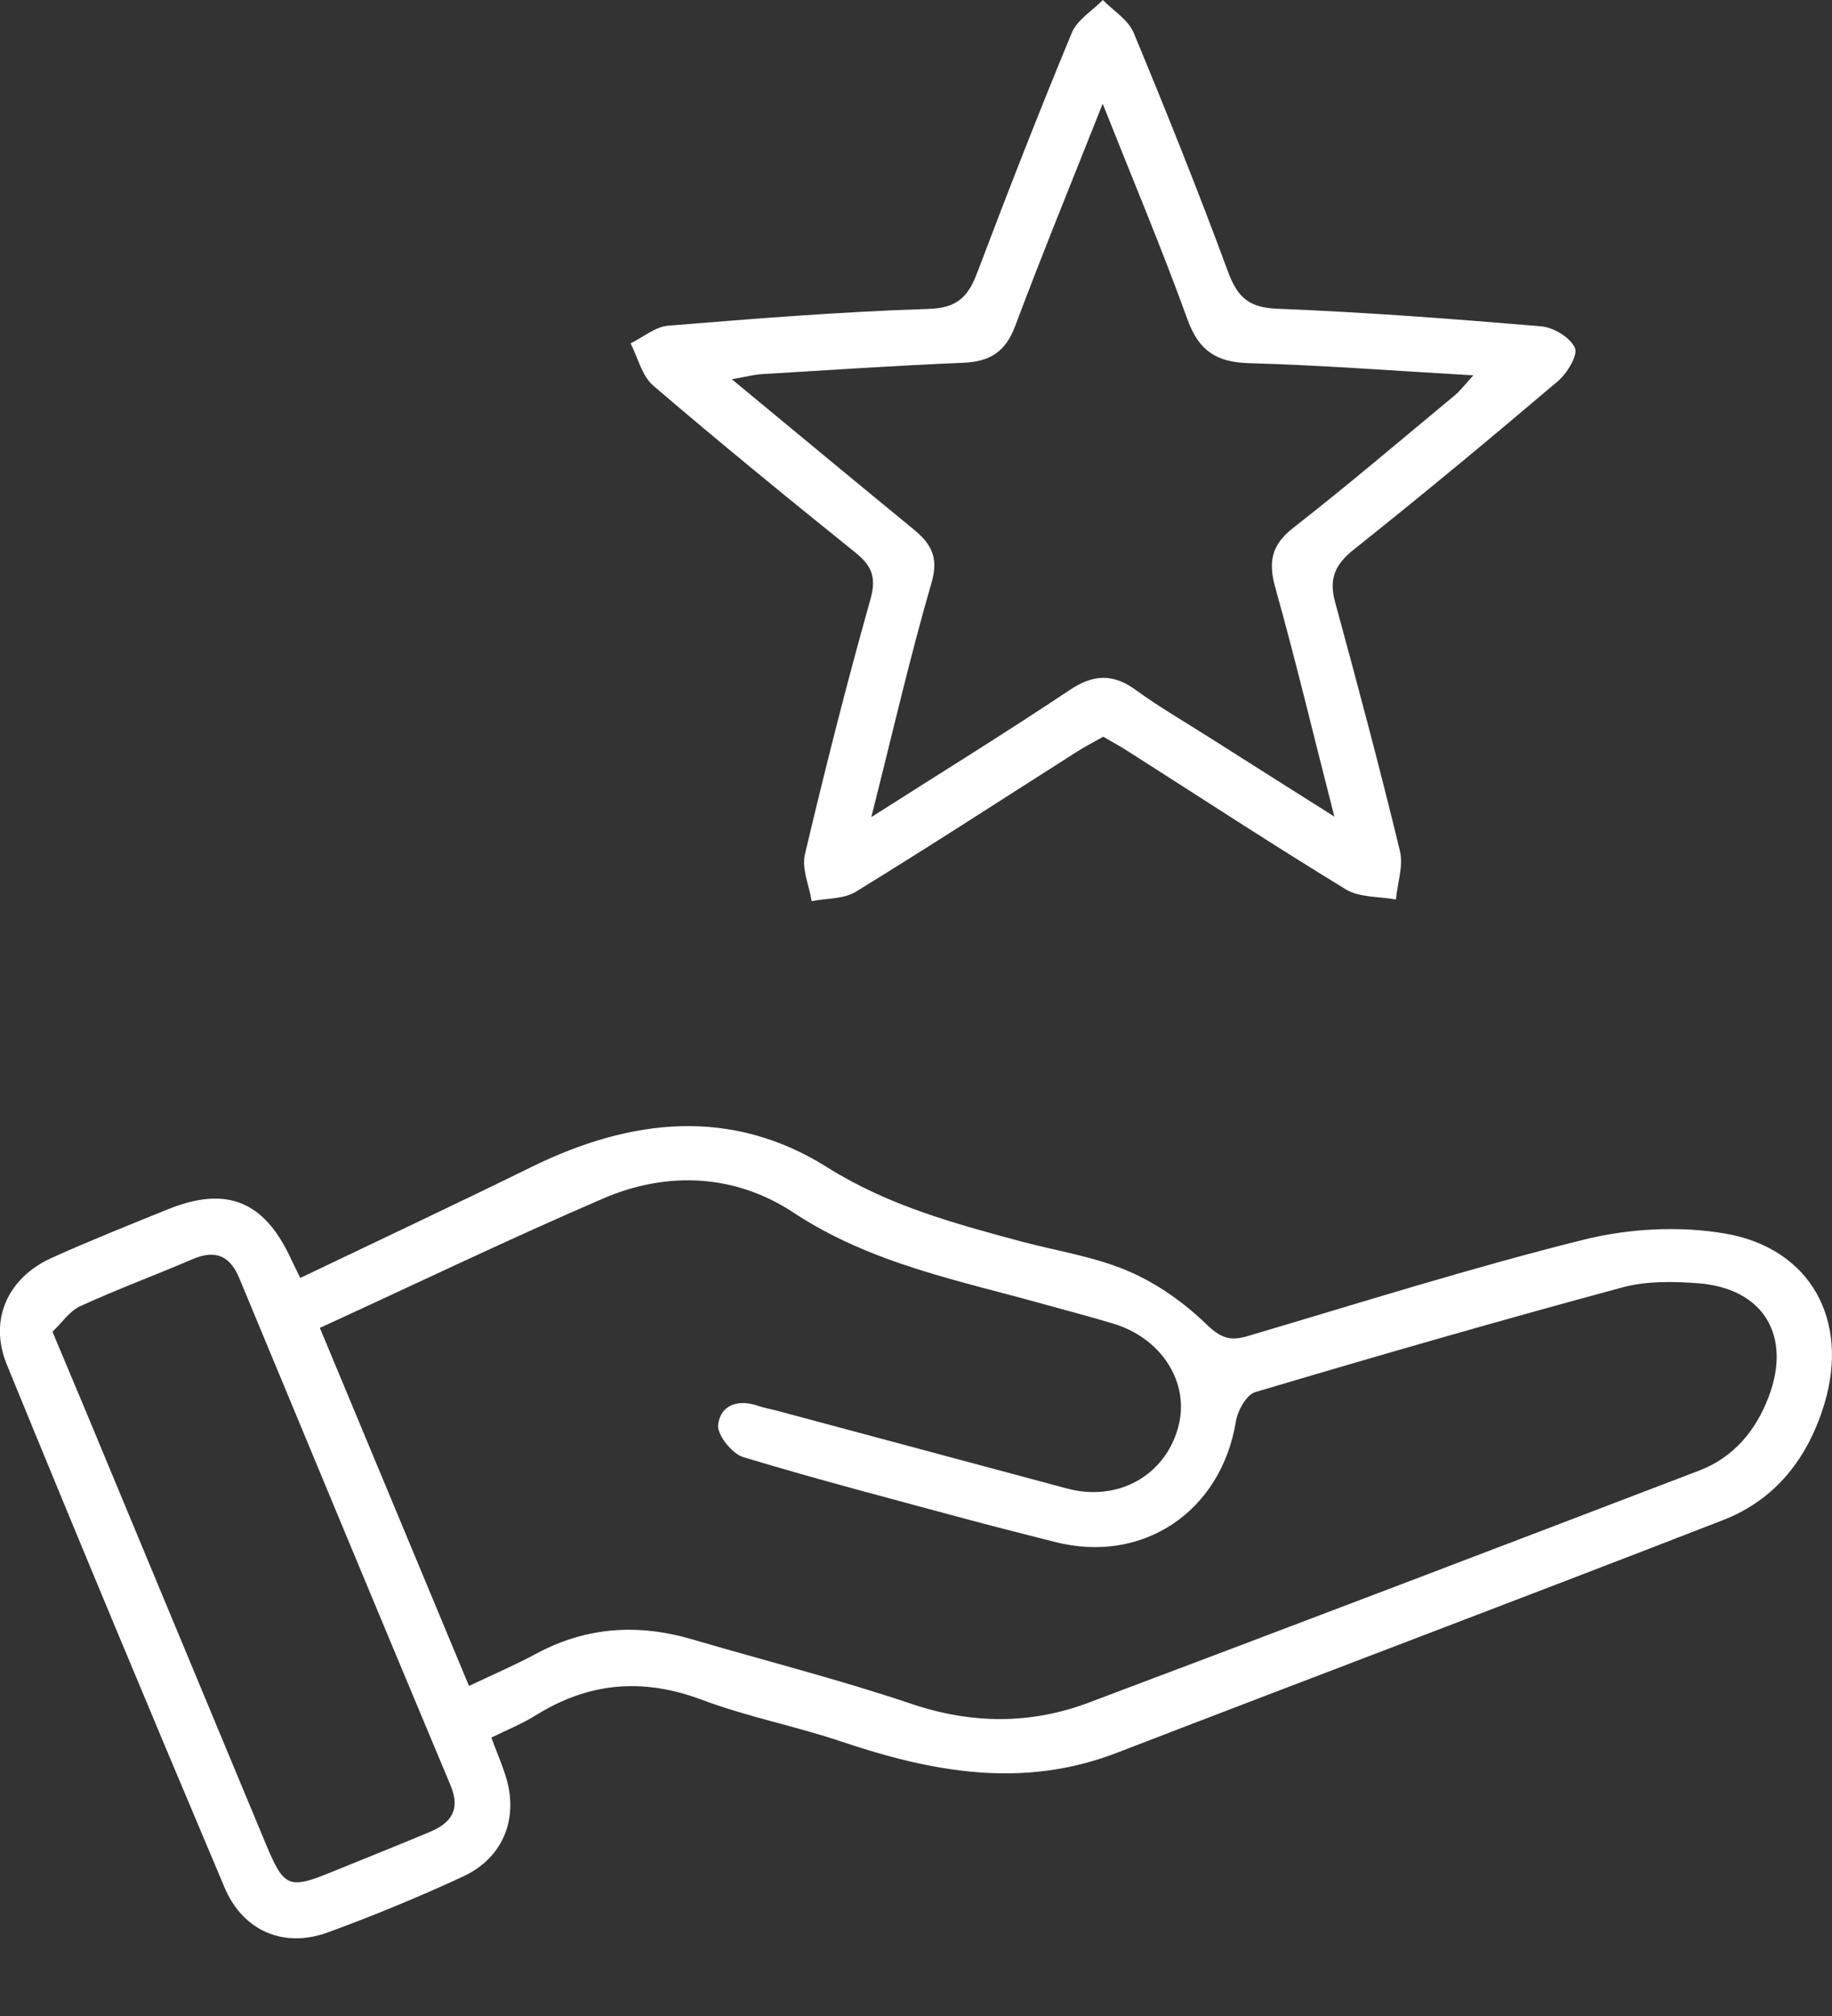 <svg width="20" height="22" viewBox="0 0 20 22" fill="none" xmlns="http://www.w3.org/2000/svg">
<rect x="0" y="0" width="20" height="22" fill="#333333" stroke="none"/>
<path d="M3.278 13.946C4.145 13.531 4.98 13.139 5.808 12.732C6.887 12.204 7.982 12.079 9.032 12.739C9.692 13.154 10.412 13.35 11.142 13.546C11.532 13.651 11.941 13.711 12.31 13.868C12.624 14.001 12.923 14.211 13.169 14.45C13.324 14.6 13.425 14.638 13.619 14.581C14.843 14.219 16.061 13.834 17.299 13.526C17.788 13.405 18.337 13.377 18.831 13.461C19.767 13.621 20.191 14.406 19.918 15.316C19.741 15.905 19.388 16.365 18.809 16.589C16.605 17.445 14.393 18.28 12.187 19.13C11.164 19.523 10.177 19.339 9.185 19.005C8.683 18.836 8.157 18.735 7.662 18.549C7.017 18.307 6.426 18.358 5.847 18.72C5.699 18.812 5.534 18.878 5.364 18.962C5.419 19.11 5.473 19.236 5.515 19.365C5.67 19.831 5.5 20.273 5.053 20.479C4.572 20.701 4.08 20.905 3.581 21.087C3.102 21.263 2.654 21.076 2.452 20.599C1.649 18.701 0.855 16.799 0.074 14.89C-0.125 14.402 0.084 13.944 0.566 13.726C0.981 13.539 1.405 13.37 1.827 13.199C2.472 12.937 2.886 13.104 3.178 13.741C3.206 13.799 3.234 13.854 3.278 13.946ZM5.12 18.398C5.391 18.27 5.632 18.166 5.862 18.042C6.407 17.751 6.97 17.718 7.554 17.889C8.355 18.124 9.165 18.329 9.954 18.595C10.61 18.815 11.25 18.819 11.884 18.581C14.109 17.744 16.329 16.897 18.55 16.048C18.925 15.904 19.168 15.614 19.309 15.242C19.562 14.574 19.251 14.06 18.542 14.004C18.267 13.983 17.974 13.978 17.712 14.049C16.37 14.411 15.035 14.796 13.703 15.192C13.607 15.221 13.511 15.394 13.492 15.513C13.331 16.495 12.477 17.072 11.517 16.827C11.21 16.748 10.903 16.672 10.598 16.59C9.769 16.366 8.937 16.15 8.114 15.901C7.991 15.864 7.827 15.658 7.84 15.548C7.865 15.329 8.062 15.265 8.281 15.343C8.34 15.364 8.403 15.374 8.465 15.39C9.526 15.675 10.588 15.96 11.65 16.244C12.205 16.392 12.722 16.103 12.864 15.569C12.991 15.091 12.684 14.603 12.152 14.444C11.909 14.37 11.664 14.307 11.42 14.239C10.476 13.974 9.512 13.793 8.663 13.233C8.028 12.814 7.288 12.775 6.582 13.08C5.552 13.524 4.539 14.011 3.492 14.491C4.042 15.81 4.574 17.088 5.12 18.398ZM0.573 14.533C0.711 14.863 0.824 15.13 0.936 15.398C1.592 16.974 2.247 18.551 2.904 20.127C3.103 20.602 3.152 20.621 3.64 20.421C3.991 20.277 4.344 20.138 4.693 19.991C4.922 19.895 5.031 19.75 4.919 19.484C4.146 17.641 3.38 15.796 2.613 13.95C2.51 13.701 2.35 13.634 2.1 13.742C1.694 13.916 1.278 14.07 0.876 14.254C0.758 14.309 0.673 14.438 0.573 14.533Z" fill="white"/>
<path d="M12.044 8.04C11.944 8.096 11.845 8.147 11.751 8.207C10.949 8.717 10.152 9.235 9.342 9.732C9.211 9.812 9.023 9.802 8.861 9.834C8.834 9.663 8.75 9.48 8.787 9.325C9.008 8.39 9.243 7.459 9.504 6.535C9.572 6.291 9.51 6.167 9.331 6.024C8.59 5.428 7.853 4.826 7.131 4.208C7.008 4.102 6.964 3.903 6.884 3.747C7.021 3.68 7.154 3.565 7.296 3.554C8.243 3.477 9.192 3.401 10.141 3.371C10.459 3.361 10.573 3.23 10.671 2.969C11.002 2.094 11.342 1.222 11.701 0.358C11.759 0.216 11.925 0.118 12.04 0C12.155 0.118 12.317 0.215 12.376 0.357C12.735 1.221 13.083 2.089 13.407 2.967C13.509 3.242 13.632 3.357 13.942 3.369C14.904 3.407 15.865 3.48 16.825 3.561C16.959 3.573 17.143 3.682 17.193 3.796C17.229 3.876 17.108 4.074 17.007 4.16C16.272 4.784 15.531 5.399 14.777 5.999C14.571 6.164 14.506 6.32 14.576 6.573C14.822 7.475 15.063 8.378 15.283 9.286C15.322 9.45 15.256 9.639 15.239 9.816C15.056 9.782 14.844 9.796 14.695 9.707C13.895 9.219 13.111 8.706 12.32 8.202C12.235 8.147 12.146 8.099 12.044 8.04ZM9.512 8.917C10.295 8.418 10.994 7.987 11.676 7.531C11.935 7.358 12.149 7.347 12.4 7.53C12.655 7.715 12.93 7.875 13.197 8.044C13.63 8.319 14.063 8.593 14.567 8.911C14.339 8.02 14.146 7.212 13.923 6.414C13.844 6.132 13.879 5.946 14.12 5.759C14.719 5.291 15.298 4.798 15.883 4.313C15.944 4.263 15.991 4.197 16.085 4.096C15.226 4.047 14.431 3.985 13.634 3.963C13.279 3.953 13.088 3.828 12.964 3.487C12.687 2.72 12.37 1.968 12.038 1.132C11.696 1.995 11.377 2.773 11.082 3.56C10.976 3.842 10.804 3.947 10.515 3.959C9.781 3.989 9.048 4.039 8.315 4.083C8.225 4.089 8.137 4.113 7.99 4.139C8.685 4.714 9.327 5.246 9.972 5.775C10.163 5.931 10.251 6.08 10.17 6.358C9.934 7.168 9.746 7.992 9.512 8.917Z" fill="white"/>
</svg>
